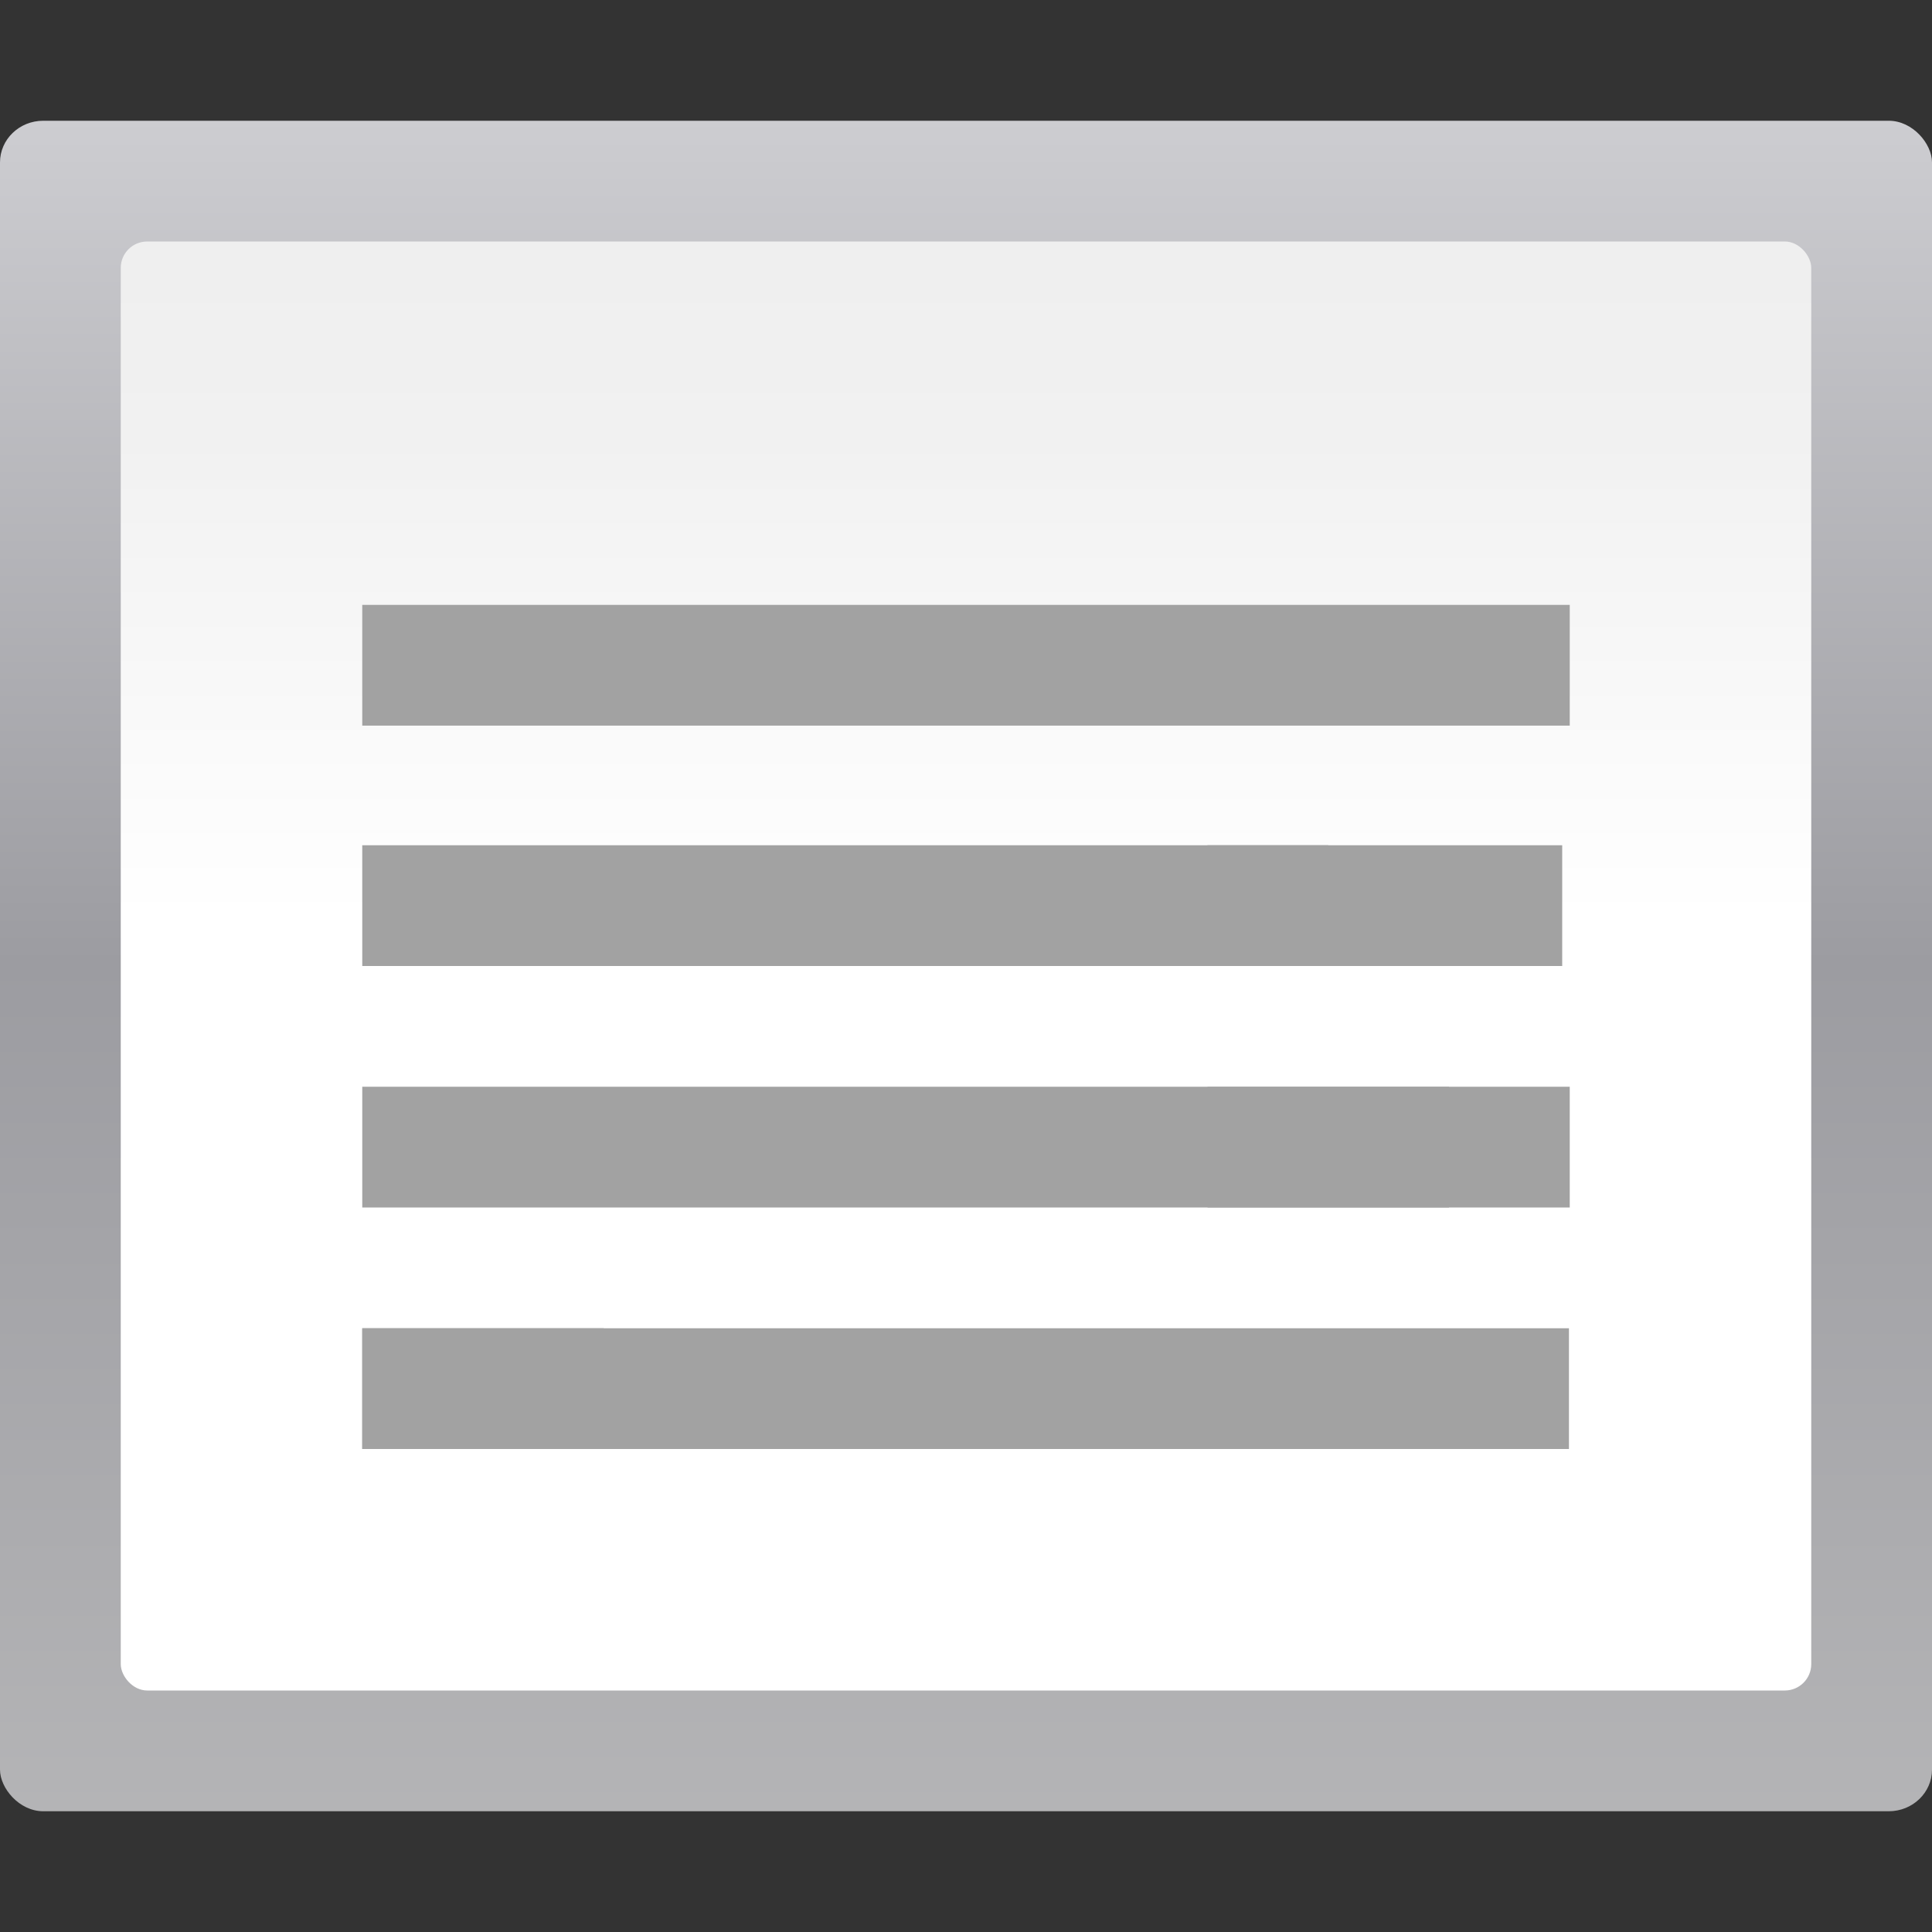 <?xml version="1.0" encoding="UTF-8" standalone="no"?>
<!-- Created with Inkscape (http://www.inkscape.org/) -->

<svg
   xmlns:dc="http://purl.org/dc/elements/1.1/"
   xmlns:cc="http://creativecommons.org/ns#"
   xmlns:rdf="http://www.w3.org/1999/02/22-rdf-syntax-ns#"
   xmlns:svg="http://www.w3.org/2000/svg"
   xmlns="http://www.w3.org/2000/svg"
   xmlns:xlink="http://www.w3.org/1999/xlink"
   xmlns:sodipodi="http://sodipodi.sourceforge.net/DTD/sodipodi-0.dtd"
   xmlns:inkscape="http://www.inkscape.org/namespaces/inkscape"
   width="128"
   height="128"
   id="svg3408"
   sodipodi:version="0.32"
   inkscape:version="0.92.2 (unknown)"
   version="1.0"
   sodipodi:docname="frame.svg"
   inkscape:output_extension="org.inkscape.output.svgz.inkscape"
   inkscape:export-filename="/home/david/text-frame-unlink.png"
   inkscape:export-xdpi="11.25"
   inkscape:export-ydpi="11.25">
  <rect width="100%" height="100%" fill="#333333" stroke="none"/>
  <defs
     id="defs3410">
    <linearGradient
       id="linearGradient3369">
      <stop
         style="stop-color:#ffffff;stop-opacity:1;"
         offset="0"
         id="stop3372" />
      <stop
         id="stop3374"
         offset="0.426"
         style="stop-color:#ffffff;stop-opacity:1;" />
      <stop
         id="stop3376"
         offset="0.589"
         style="stop-color:#f1f1f1;stop-opacity:1;" />
      <stop
         style="stop-color:#eaeaea;stop-opacity:1;"
         offset="0.802"
         id="stop3378" />
      <stop
         style="stop-color:#dfdfdf;stop-opacity:1;"
         offset="1"
         id="stop3384" />
    </linearGradient>
    <linearGradient
       id="linearGradient7422">
      <stop
         id="stop7424"
         offset="0"
         style="stop-color:#b4b4b6;stop-opacity:1;" />
      <stop
         style="stop-color:#9c9ca1;stop-opacity:1;"
         offset="0.5"
         id="stop5348" />
      <stop
         style="stop-color:#cdcdd1;stop-opacity:1;"
         offset="1"
         id="stop7426" />
    </linearGradient>
    <linearGradient
       id="linearGradient2399">
      <stop
         style="stop-color:#0968ef;stop-opacity:1;"
         offset="0"
         id="stop2401" />
      <stop
         style="stop-color:#aecffc;stop-opacity:1;"
         offset="1"
         id="stop2403" />
    </linearGradient>
    <linearGradient
       inkscape:collect="always"
       xlink:href="#linearGradient7422"
       id="linearGradient2457"
       gradientUnits="userSpaceOnUse"
       gradientTransform="matrix(0.12,0,0,0.182,2.347,-92.079)"
       x1="399.775"
       y1="1164.67"
       x2="399.775"
       y2="549.061" />
    <linearGradient
       inkscape:collect="always"
       xlink:href="#linearGradient3369"
       id="linearGradient2519"
       gradientUnits="userSpaceOnUse"
       gradientTransform="matrix(1.065,0,0,1.333,0.725,-21.333)"
       x1="112"
       y1="124.239"
       x2="112"
       y2="-22.602" />
    <linearGradient
       id="linearGradient3329">
      <stop
         id="stop3331"
         offset="0"
         style="stop-color:#793434;stop-opacity:1;" />
      <stop
         id="stop3333"
         offset="1"
         style="stop-color:#bf0303;stop-opacity:1" />
    </linearGradient>
  </defs>
  <sodipodi:namedview
     id="base"
     pagecolor="#ffffff"
     bordercolor="#666666"
     borderopacity="1.0"
     inkscape:pageopacity="0.0"
     inkscape:pageshadow="2"
     inkscape:zoom="1.4142136"
     inkscape:cx="-9.958221"
     inkscape:cy="46.347658"
     inkscape:document-units="px"
     inkscape:current-layer="layer1"
     height="128px"
     width="128px"
     showborder="false"
     inkscape:showpageshadow="false"
     showgrid="false"
     inkscape:window-width="1366"
     inkscape:window-height="719"
     inkscape:window-x="0"
     inkscape:window-y="24"
     showguides="true"
     inkscape:guide-bbox="true"
     inkscape:object-paths="true"
     inkscape:object-nodes="true"
     objecttolerance="16"
     gridtolerance="10000"
     guidetolerance="1"
     inkscape:grid-points="true"
     inkscape:window-maximized="1">
    <inkscape:grid
       type="xygrid"
       id="grid2372"
       spacingx="4"
       spacingy="4"
       empspacing="2"
       originx="0"
       originy="0" />
    <inkscape:grid
       id="GridFromPre046Settings"
       type="xygrid"
       originx="0"
       originy="0"
       spacingx="4"
       spacingy="4"
       color="#0000ff"
       empcolor="#0000ff"
       opacity="0.2"
       empopacity="0.4"
       empspacing="4" />
  </sodipodi:namedview>
  <g
     inkscape:label="Livello 1"
     inkscape:groupmode="layer"
     id="layer1">
    <rect
       inkscape:export-ydpi="90"
       inkscape:export-xdpi="90"
       inkscape:export-filename="/home/pinheiro/Desktop/mock2.png"
       style="fill:url(#linearGradient2457);fill-opacity:1;fill-rule:nonzero;stroke:none;stroke-width:2;stroke-linecap:round;stroke-linejoin:round;stroke-miterlimit:4;stroke-dasharray:none;stroke-dashoffset:4;stroke-opacity:1"
       id="rect2324"
       width="128"
       height="112"
       x="3.5527137e-15"
       y="8"
       inkscape:r_cx="true"
       inkscape:r_cy="true"
       ry="2.758"
       rx="2.863" />
    <rect
       ry="1.75"
       rx="1.75"
       y="16"
       x="8"
       height="96"
       width="112"
       id="rect2326"
       style="fill:url(#linearGradient2519);fill-opacity:1;fill-rule:evenodd;stroke:none;stroke-width:8;stroke-linecap:round;stroke-linejoin:round;stroke-miterlimit:4;stroke-dasharray:none;stroke-opacity:1" />
    <path
       sodipodi:nodetypes="ccc"
       id="path2276"
       d="M -70.55,15.357 L -70.55,12.737 L -70.55,15.357 z"
       style="fill:#ffffff;fill-opacity:0.757;fill-rule:nonzero;stroke:none;stroke-width:0.5;stroke-linecap:round;stroke-linejoin:round;stroke-miterlimit:4;stroke-dasharray:none;stroke-dashoffset:4;stroke-opacity:1" />
    <path
       sodipodi:nodetypes="ccc"
       id="path3206"
       d="M -182.434,-65.848 L -182.434,-68.468 L -182.434,-65.848 z"
       style="fill:#ffffff;fill-opacity:0.757;fill-rule:nonzero;stroke:none;stroke-width:0.5;stroke-linecap:round;stroke-linejoin:round;stroke-miterlimit:4;stroke-dasharray:none;stroke-dashoffset:4;stroke-opacity:1" />
    <g
       id="layer4"
       inkscape:label="box"
       style="display:inline"
       transform="matrix(0.936,0,0,0.937,-11.146,69.679)" />
    <g
       id="layer5"
       inkscape:label="zip_app"
       style="display:inline"
       transform="matrix(0.936,0,0,0.937,-11.146,69.679)" />
    <path
       sodipodi:nodetypes="ccc"
       id="path3946"
       d="M 48.436,-4.211 L 48.436,-6.83 L 48.436,-4.211 z"
       style="fill:#ffffff;fill-opacity:0.757;fill-rule:nonzero;stroke:none;stroke-width:0.5;stroke-linecap:round;stroke-linejoin:round;stroke-miterlimit:4;stroke-dasharray:none;stroke-dashoffset:4;stroke-opacity:1" />
    <path
       sodipodi:nodetypes="ccc"
       id="path1561"
       d="M -38.283,65.055 L -38.283,63.624 L -38.283,65.055 z"
       style="fill:#ffffff;fill-opacity:0.757;fill-rule:nonzero;stroke:none;stroke-width:0.5;stroke-linecap:round;stroke-linejoin:round;stroke-miterlimit:4;stroke-dasharray:none;stroke-dashoffset:4;stroke-opacity:1" />
    <rect
       style="opacity:0.578;fill:#ffffff;fill-opacity:1;fill-rule:nonzero;stroke:none;stroke-width:3.632;stroke-linecap:round;stroke-linejoin:round;stroke-miterlimit:4;stroke-dasharray:none;stroke-dashoffset:4;stroke-opacity:1"
       id="rect1327"
       width="0.936"
       height="0"
       x="-92.103"
       y="12" />
    <rect
       style="opacity:0.578;fill:#ffffff;fill-opacity:1;fill-rule:nonzero;stroke:none;stroke-width:3.632;stroke-linecap:round;stroke-linejoin:round;stroke-miterlimit:4;stroke-dasharray:none;stroke-dashoffset:4;stroke-opacity:1"
       id="rect2482"
       width="0.936"
       height="0"
       x="-124.99"
       y="-13.804" />
    <path
       sodipodi:nodetypes="ccc"
       id="path2494"
       d="M -273.794,-82.434 L -273.794,-85.054 L -273.794,-82.434 z"
       style="fill:#ffffff;fill-opacity:0.757;fill-rule:nonzero;stroke:none;stroke-width:0.5;stroke-linecap:round;stroke-linejoin:round;stroke-miterlimit:4;stroke-dasharray:none;stroke-dashoffset:4;stroke-opacity:1" />
    <g
       style="opacity:0.402"
       transform="matrix(-0.733,0,0,0.61,-2448.557,561.088)"
       id="g4640" />
    <g
       id="g4646"
       transform="matrix(-0.733,0,0,0.61,-2448.557,561.088)"
       style="opacity:0.402" />
    <g
       id="g4730"
       transform="matrix(0.936,0,0,0.61,548.326,567.957)"
       style="opacity:0.402" />
    <g
       style="opacity:0.402"
       transform="matrix(0.936,0,0,0.61,548.326,567.957)"
       id="g4748" />
    <rect
       ry="0"
       rx="0"
       y="40.075"
       x="24"
       height="8"
       width="80"
       id="rect3748"
       style="opacity:1;fill:#a2a2a2;fill-opacity:1;stroke:none;stroke-width:0.913;stroke-linecap:round;stroke-linejoin:round;stroke-miterlimit:4;stroke-dasharray:none;stroke-dashoffset:1.088;stroke-opacity:1" />
    <rect
       ry="0"
       rx="0"
       y="56"
       x="24"
       height="8"
       width="79.5"
       id="rect3742"
       style="opacity:1;fill:#a2a2a2;fill-opacity:1;stroke:none;stroke-width:1.115;stroke-linecap:round;stroke-linejoin:round;stroke-miterlimit:4;stroke-dasharray:none;stroke-dashoffset:1.088;stroke-opacity:1" />
    <rect
       style="opacity:1;fill:#a2a2a2;fill-opacity:1;stroke:none;stroke-width:0.913;stroke-linecap:round;stroke-linejoin:round;stroke-miterlimit:4;stroke-dasharray:none;stroke-dashoffset:1.088;stroke-opacity:1"
       id="rect3744"
       width="80"
       height="8"
       x="24"
       y="72"
       rx="0"
       ry="0" />
    <rect
       ry="0"
       rx="0"
       y="88"
       x="24"
       height="8"
       width="16"
       id="rect3746"
       style="opacity:1;fill:#a2a2a2;fill-opacity:1;stroke:none;stroke-width:0.5;stroke-linecap:round;stroke-linejoin:round;stroke-miterlimit:4;stroke-dasharray:none;stroke-dashoffset:1.088;stroke-opacity:1" />
    <rect
       style="opacity:1;fill:#a2a2a2;fill-opacity:1;stroke:none;stroke-width:0.5;stroke-linecap:round;stroke-linejoin:round;stroke-miterlimit:4;stroke-dasharray:none;stroke-dashoffset:1.088;stroke-opacity:1"
       id="rect3750"
       width="8"
       height="8"
       x="80"
       y="56"
       rx="0"
       ry="0" />
    <rect
       ry="0"
       rx="0"
       y="72"
       x="80"
       height="8"
       width="16"
       id="rect3752"
       style="opacity:1;fill:#a2a2a2;fill-opacity:1;stroke:none;stroke-width:0.5;stroke-linecap:round;stroke-linejoin:round;stroke-miterlimit:4;stroke-dasharray:none;stroke-dashoffset:1.088;stroke-opacity:1" />
    <rect
       style="opacity:1;fill:#a2a2a2;fill-opacity:1;stroke:none;stroke-width:0.914;stroke-linecap:round;stroke-linejoin:round;stroke-miterlimit:4;stroke-dasharray:none;stroke-dashoffset:1.088;stroke-opacity:1"
       id="rect3754"
       width="79.947"
       height="8"
       x="24"
       y="88"
       rx="0"
       ry="0" />
  </g>
</svg>

